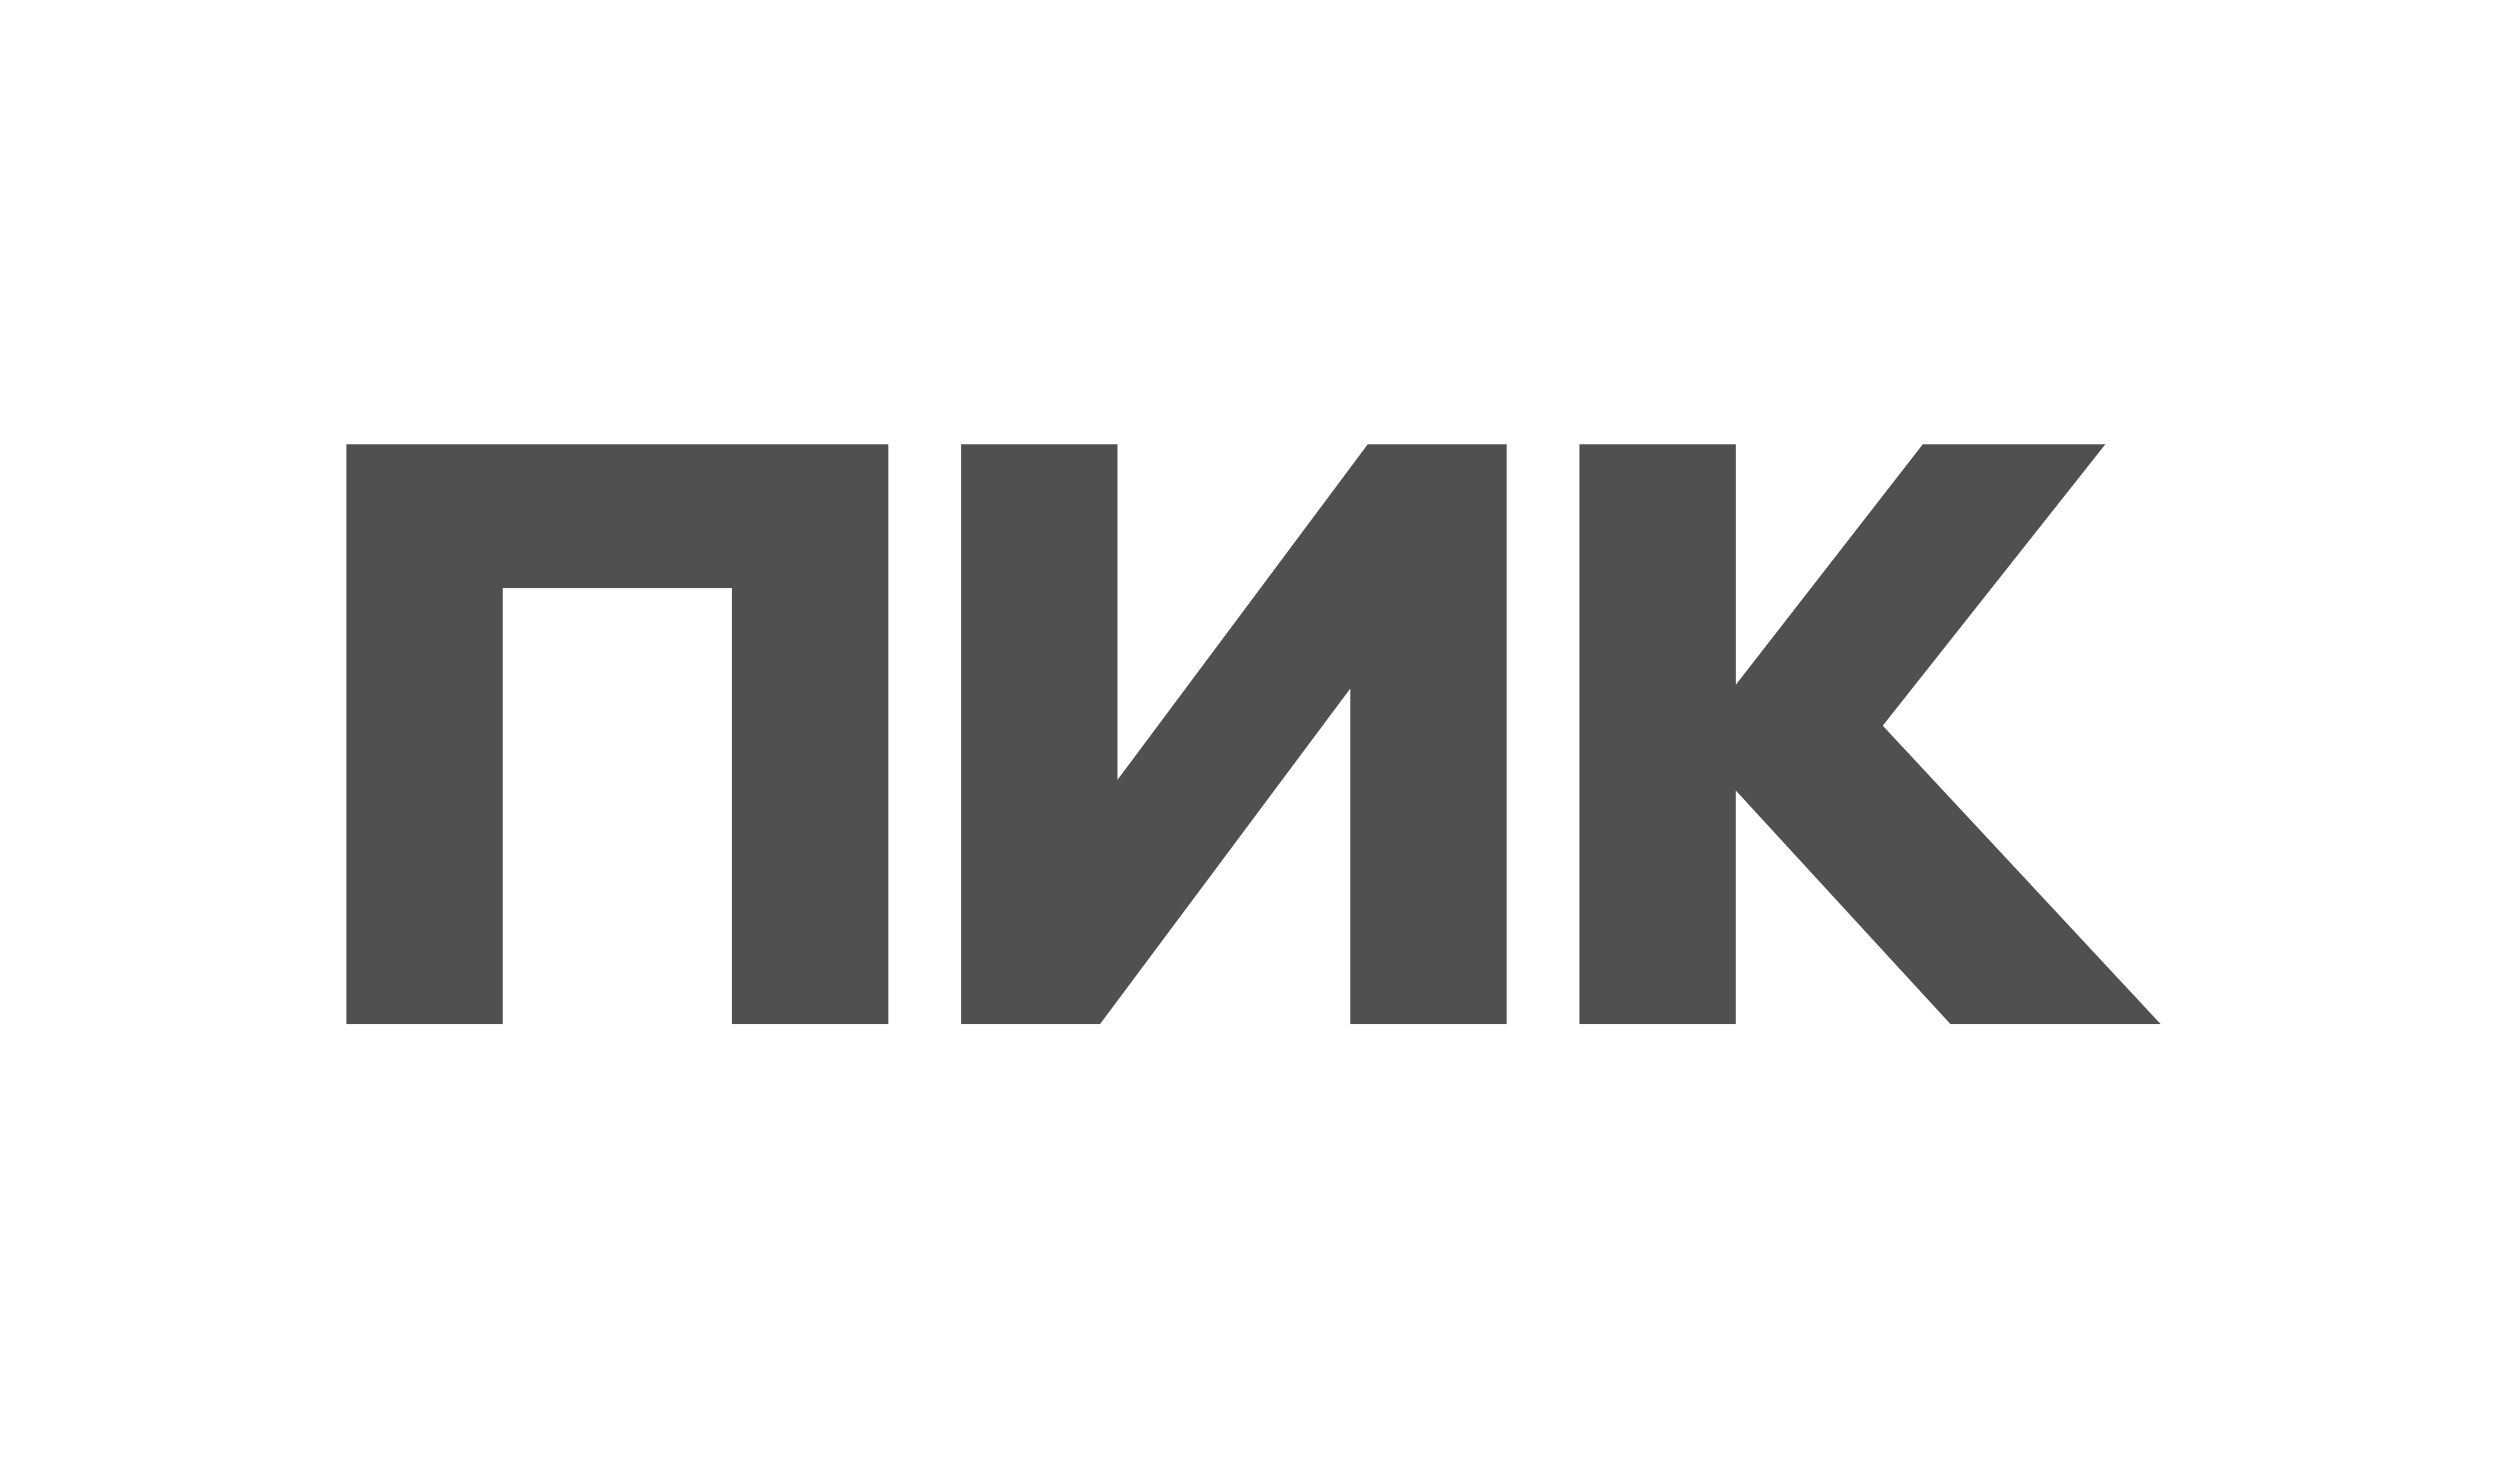 <svg width="332" height="195" viewBox="0 0 332 195" fill="none" xmlns="http://www.w3.org/2000/svg">
<g opacity="0.7">
<g clip-path="url(#clip0_3601_274)">
<path d="M46 136V59H117.97V136H97.199V78.096H66.771V136H46ZM179.316 91.441L146.085 136H127.631V59H148.402V103.559L181.633 59H200.088V136H179.316V91.441ZM230.515 104.993V136H209.748V59H230.52V90.931L255.345 59H279.591L250.03 96.369L286.935 136H259.015L230.52 104.993H230.515Z" fill="#060606"/>
</g>
</g>
<defs>
<clipPath id="clip0_3601_274">
<rect width="240.935" height="77" fill="white" transform="translate(46 59)"/>
</clipPath>
</defs>
</svg>
